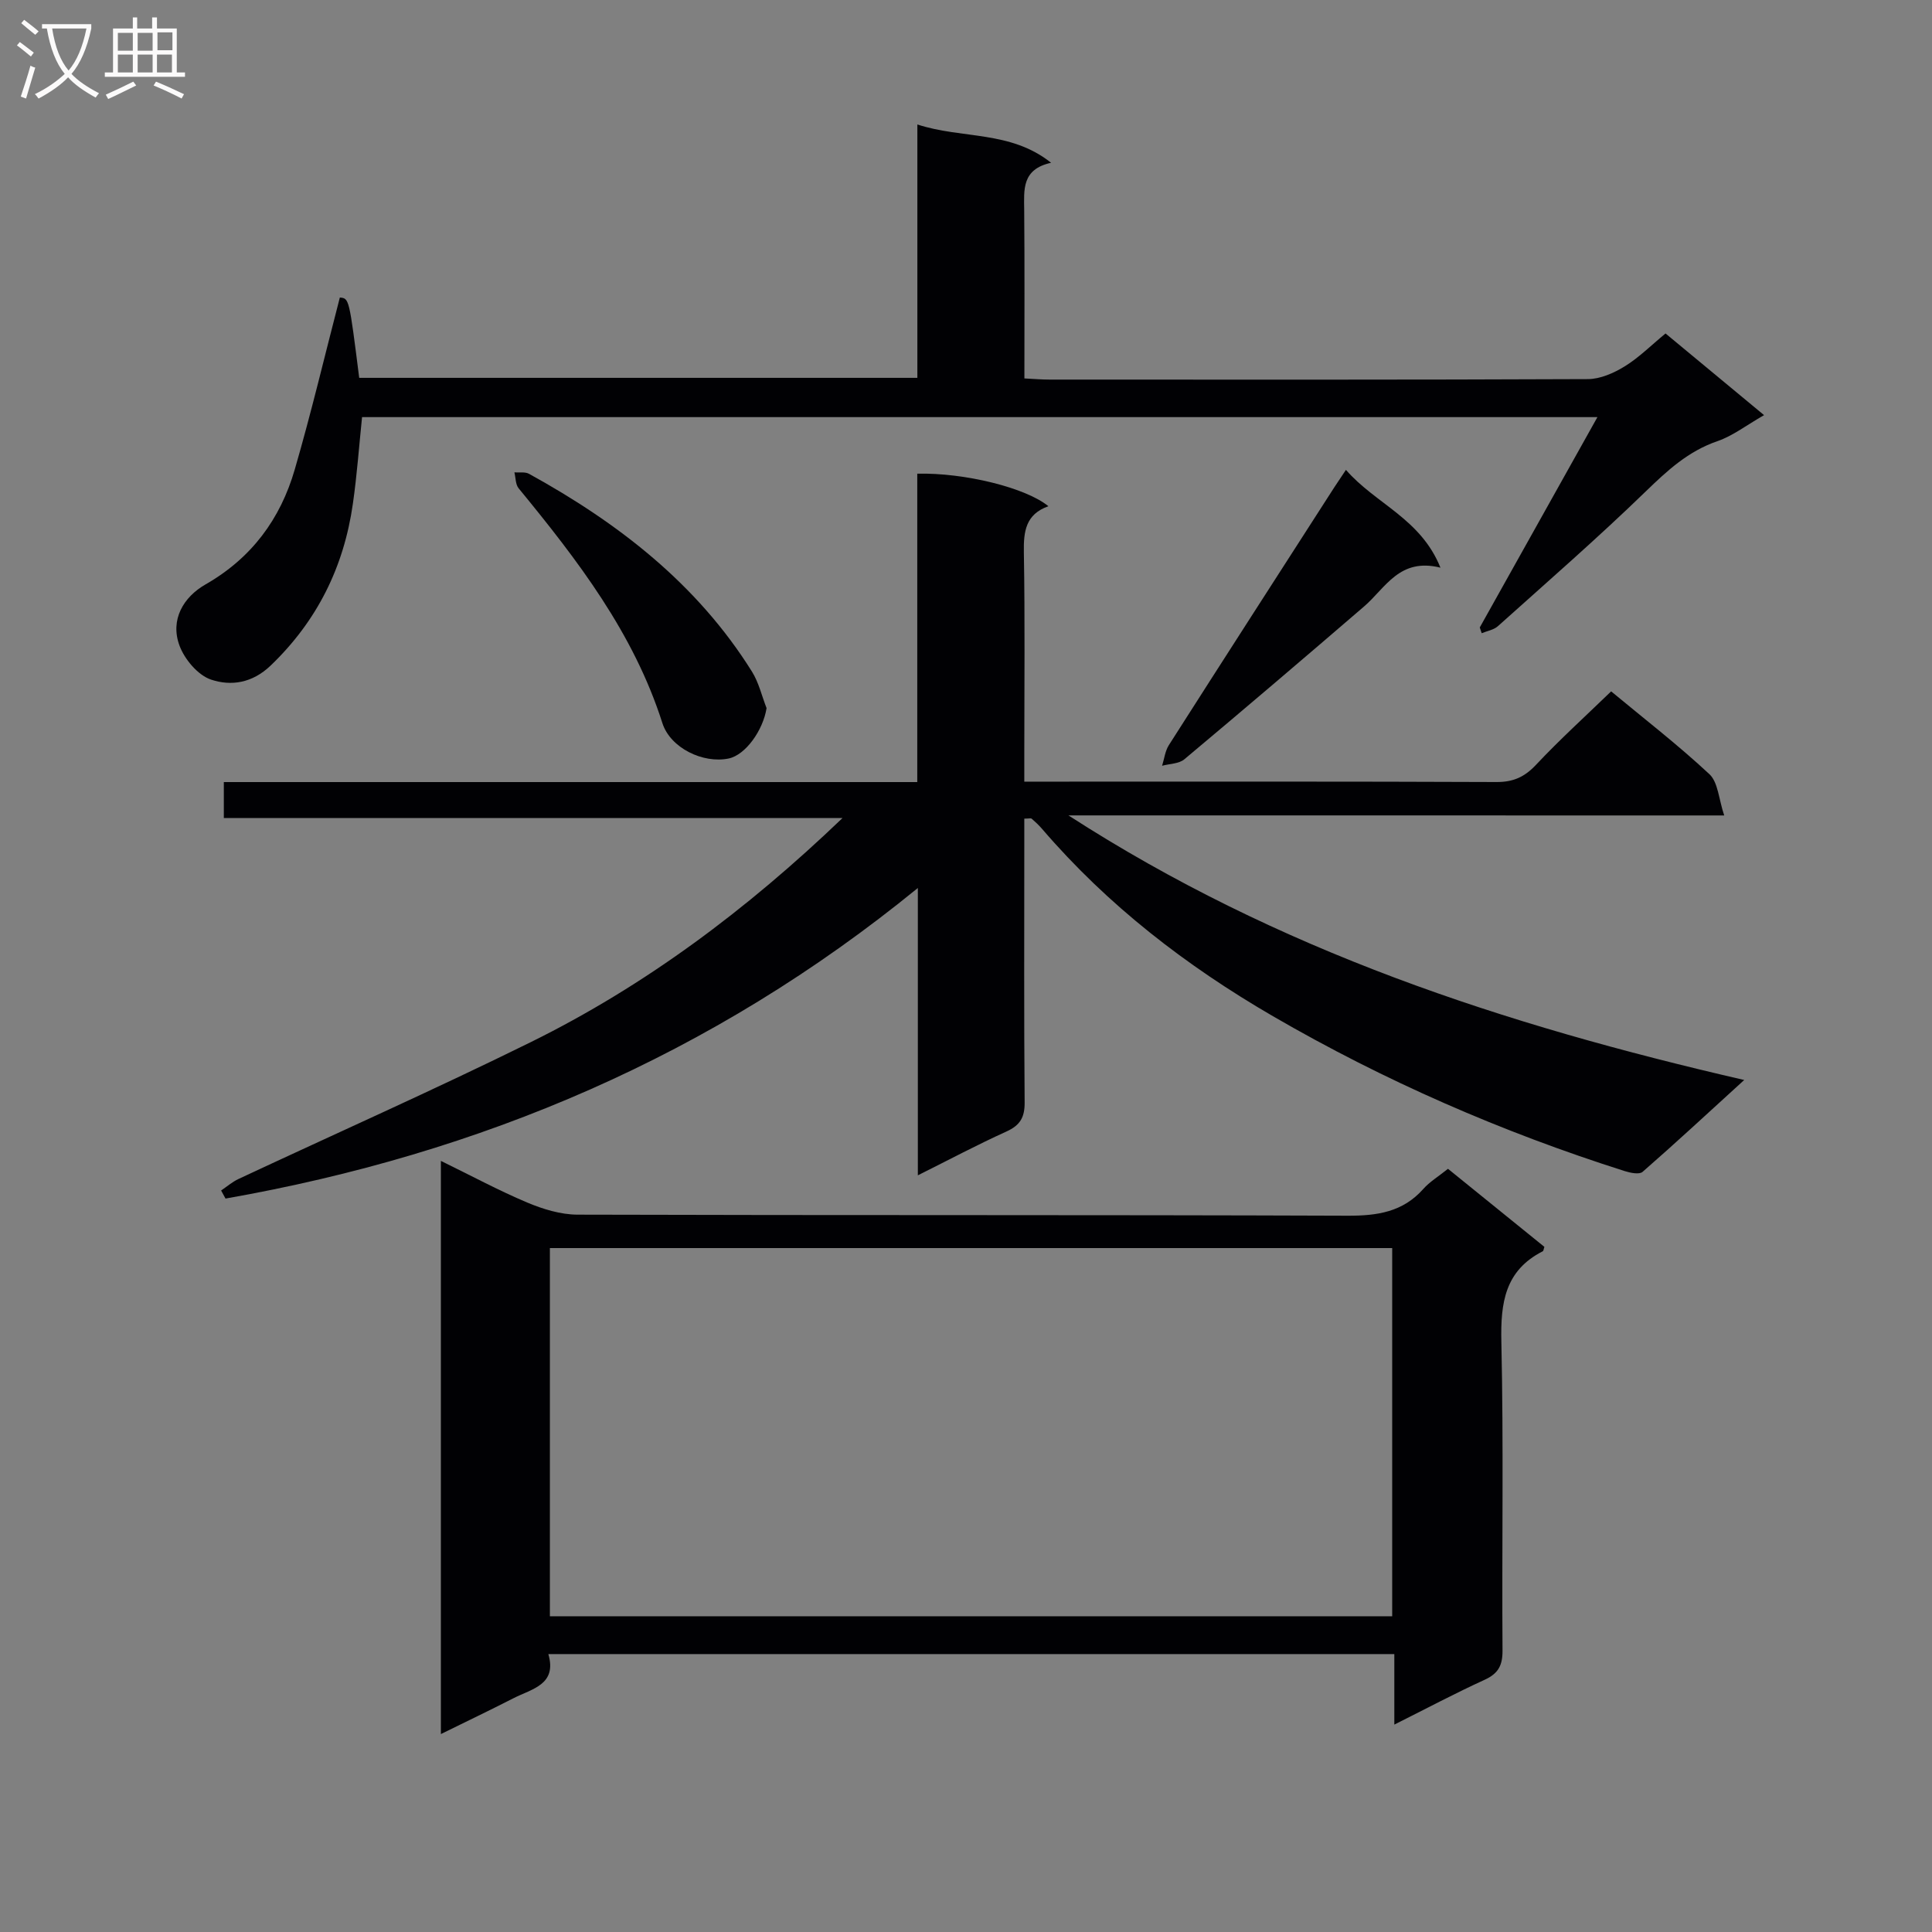 <svg enable-background="new 0 0 400 400" viewBox="0 0 400 400" xmlns="http://www.w3.org/2000/svg"><rect x="0" y="0" width="400" height="400" fill="#808080" stroke="none"/><g fill="#010104"><path d="m221.21 168.82c43.38 28.01 90.18 43.34 139.91 54.78-7.64 6.96-14.25 13.1-21.04 19.02-.68.6-2.54.21-3.71-.16-25.42-8.08-49.71-18.66-72.81-32.06-18-10.45-34.23-22.97-47.82-38.8-.65-.75-1.38-1.44-2.13-2.09-.18-.15-.6-.02-1.54-.02v5.25c0 17.83-.08 35.66.07 53.49.03 3.13-.95 4.76-3.79 6.05-6.01 2.72-11.85 5.83-18.32 9.06 0-19.86 0-38.96 0-59.49-42.63 34.81-90.62 55.03-143.34 64.3-.3-.56-.61-1.11-.91-1.67 1.2-.81 2.32-1.79 3.61-2.39 20.15-9.43 40.5-18.46 60.45-28.3 23.73-11.71 44.75-27.41 64.59-46.42-43.15 0-85.45 0-128.09 0 0-2.66 0-4.73 0-7.45h143.57c0-21.71 0-42.79 0-63.85 9.81-.23 22.51 2.92 27.15 6.74-4.69 1.65-5.16 5.19-5.08 9.53.24 13.83.09 27.66.09 41.49v6h5.82c30.66 0 61.32-.05 91.98.08 3.48.01 5.8-1.07 8.16-3.58 4.89-5.21 10.19-10.01 15.54-15.19 6.72 5.58 13.82 11.06 20.35 17.15 1.8 1.68 1.92 5.17 3.06 8.54-45.59-.01-90.01-.01-135.77-.01z"/><path d="m299.79 241.99c6.82 5.52 13.4 10.85 19.96 16.16-.15.41-.17.83-.35.92-7.82 3.98-8.74 10.65-8.56 18.69.48 21.31.09 42.64.24 63.96.02 3.11-.89 4.78-3.72 6.07-6.02 2.75-11.87 5.86-18.68 9.27 0-5.29 0-9.81 0-14.6-58.61 0-116.51 0-175.15 0 1.85 6.35-3.4 7.18-7.24 9.15-4.84 2.47-9.74 4.82-15.01 7.41 0-39.74 0-78.9 0-118.67 6.25 3.05 11.94 6.12 17.87 8.62 3.26 1.37 6.93 2.5 10.42 2.51 53.14.16 106.28.02 159.42.22 6.15.02 11.44-.75 15.69-5.54 1.3-1.47 3.06-2.53 5.11-4.17zm-11.55 16.41c-58.27 0-116.19 0-174.39 0v76.23h174.39c0-25.53 0-50.76 0-76.23z"/><path d="m306.37 129.91c7.99-14.29 15.99-28.58 24.36-43.55-85.77 0-170.6 0-255.77 0-.61 5.87-1.04 11.93-1.9 17.93-1.86 13.07-7.37 24.25-17.03 33.51-3.82 3.66-8.21 4.28-12.32 2.91-2.73-.91-5.5-4.2-6.55-7.05-1.98-5.36.82-10.05 5.39-12.66 9.54-5.46 15.5-13.54 18.47-23.78 3.41-11.72 6.22-23.62 9.34-35.62 1.93.16 1.93.16 4.01 16.63h115.56c0-17.46 0-34.69 0-52.46 9.27 3.04 19.2 1.18 27.69 7.93-6.1 1.34-5.61 5.57-5.57 9.78.1 11.47.04 22.95.04 34.87 1.96.1 3.59.24 5.21.24 37.15.01 74.3.06 111.45-.1 2.57-.01 5.37-1.25 7.63-2.64 2.94-1.81 5.44-4.33 8.45-6.81 6.64 5.5 13.23 10.96 20.4 16.91-3.65 2.08-6.46 4.29-9.66 5.39-6.03 2.07-10.35 6.06-14.82 10.39-9.91 9.61-20.34 18.69-30.62 27.91-.86.77-2.23.99-3.36 1.46-.15-.41-.27-.8-.4-1.19z"/><path d="m158.71 146.61c-.72 4.57-4.33 9.69-7.85 10.43-5.32 1.1-12.08-2.19-13.72-7.33-5.95-18.67-17.59-33.78-29.76-48.61-.66-.8-.6-2.18-.88-3.3 1.02.08 2.21-.15 3.03.3 18.46 10.17 34.8 22.78 46.15 40.94 1.42 2.27 2.04 5.04 3.03 7.57z"/><path d="m278.66 97.28c6.15 7.07 15.48 10.07 19.57 20.25-8.5-2.13-11.37 4.21-15.81 8.03-12.34 10.62-24.73 21.19-37.21 31.64-1.12.94-3.05.92-4.61 1.34.45-1.43.62-3.04 1.4-4.27 11.36-17.81 22.8-35.57 34.23-53.34.62-.95 1.26-1.89 2.43-3.65z"/></g><path d="m6.4 11.7c-1-.8-1.9-1.6-2.9-2.3l.6-.7c.9.7 1.9 1.4 2.9 2.2zm-2.1 8.3c.7-2.1 1.4-4.2 2-6.4.2.1.6.3 1 .4-.7 2.3-1.3 4.4-1.9 6.4zm3-12.8c-1.1-.9-2.1-1.7-2.9-2.4l.6-.7c1 .8 2 1.5 3 2.4zm1.4-1.3v-.9h10.2v.9c-.9 4.2-2.3 7.3-4.1 9.4 1.3 1.4 3.2 2.7 5.7 4-.2.2-.4.5-.7.9-2.5-1.4-4.4-2.7-5.7-4.2-1.4 1.5-3.5 3-6.1 4.4 0 0 0 0-.1-.1-.3-.4-.5-.7-.7-.8 2.7-1.3 4.7-2.8 6.2-4.2-1.8-2.2-3-5.3-3.7-9.4zm9.2 0h-7.1c.6 3.8 1.7 6.7 3.4 8.7 1.7-2 2.9-4.8 3.7-8.7z" fill="#fbfafa"/><path d="m31.6 3.6h.9v2.3h4.1v9.1h1.7v.9h-16.6v-.9h1.7v-9.1h4.1v-2.3h.9v2.3h3.1v-2.3zm-4 13.3.6.8c-1.9.9-3.8 1.9-5.8 2.8-.2-.3-.3-.6-.5-.9 2-.9 3.9-1.8 5.7-2.7zm-3.2-10.1v3.7h3.1v-3.7zm0 4.5v3.7h3.1v-3.7zm4.1-4.5v3.7h3.1v-3.7zm0 4.5v3.7h3.1v-3.7zm9.1 9.1c-2.1-1.1-4.1-2-5.8-2.7l.5-.8c2.2.9 4.1 1.8 5.8 2.6zm-1.9-13.7h-3.1v3.7h3.1v-3.6zm-3.2 4.6v3.7h3.1v-3.7z" fill="#fbfafa"/></svg>